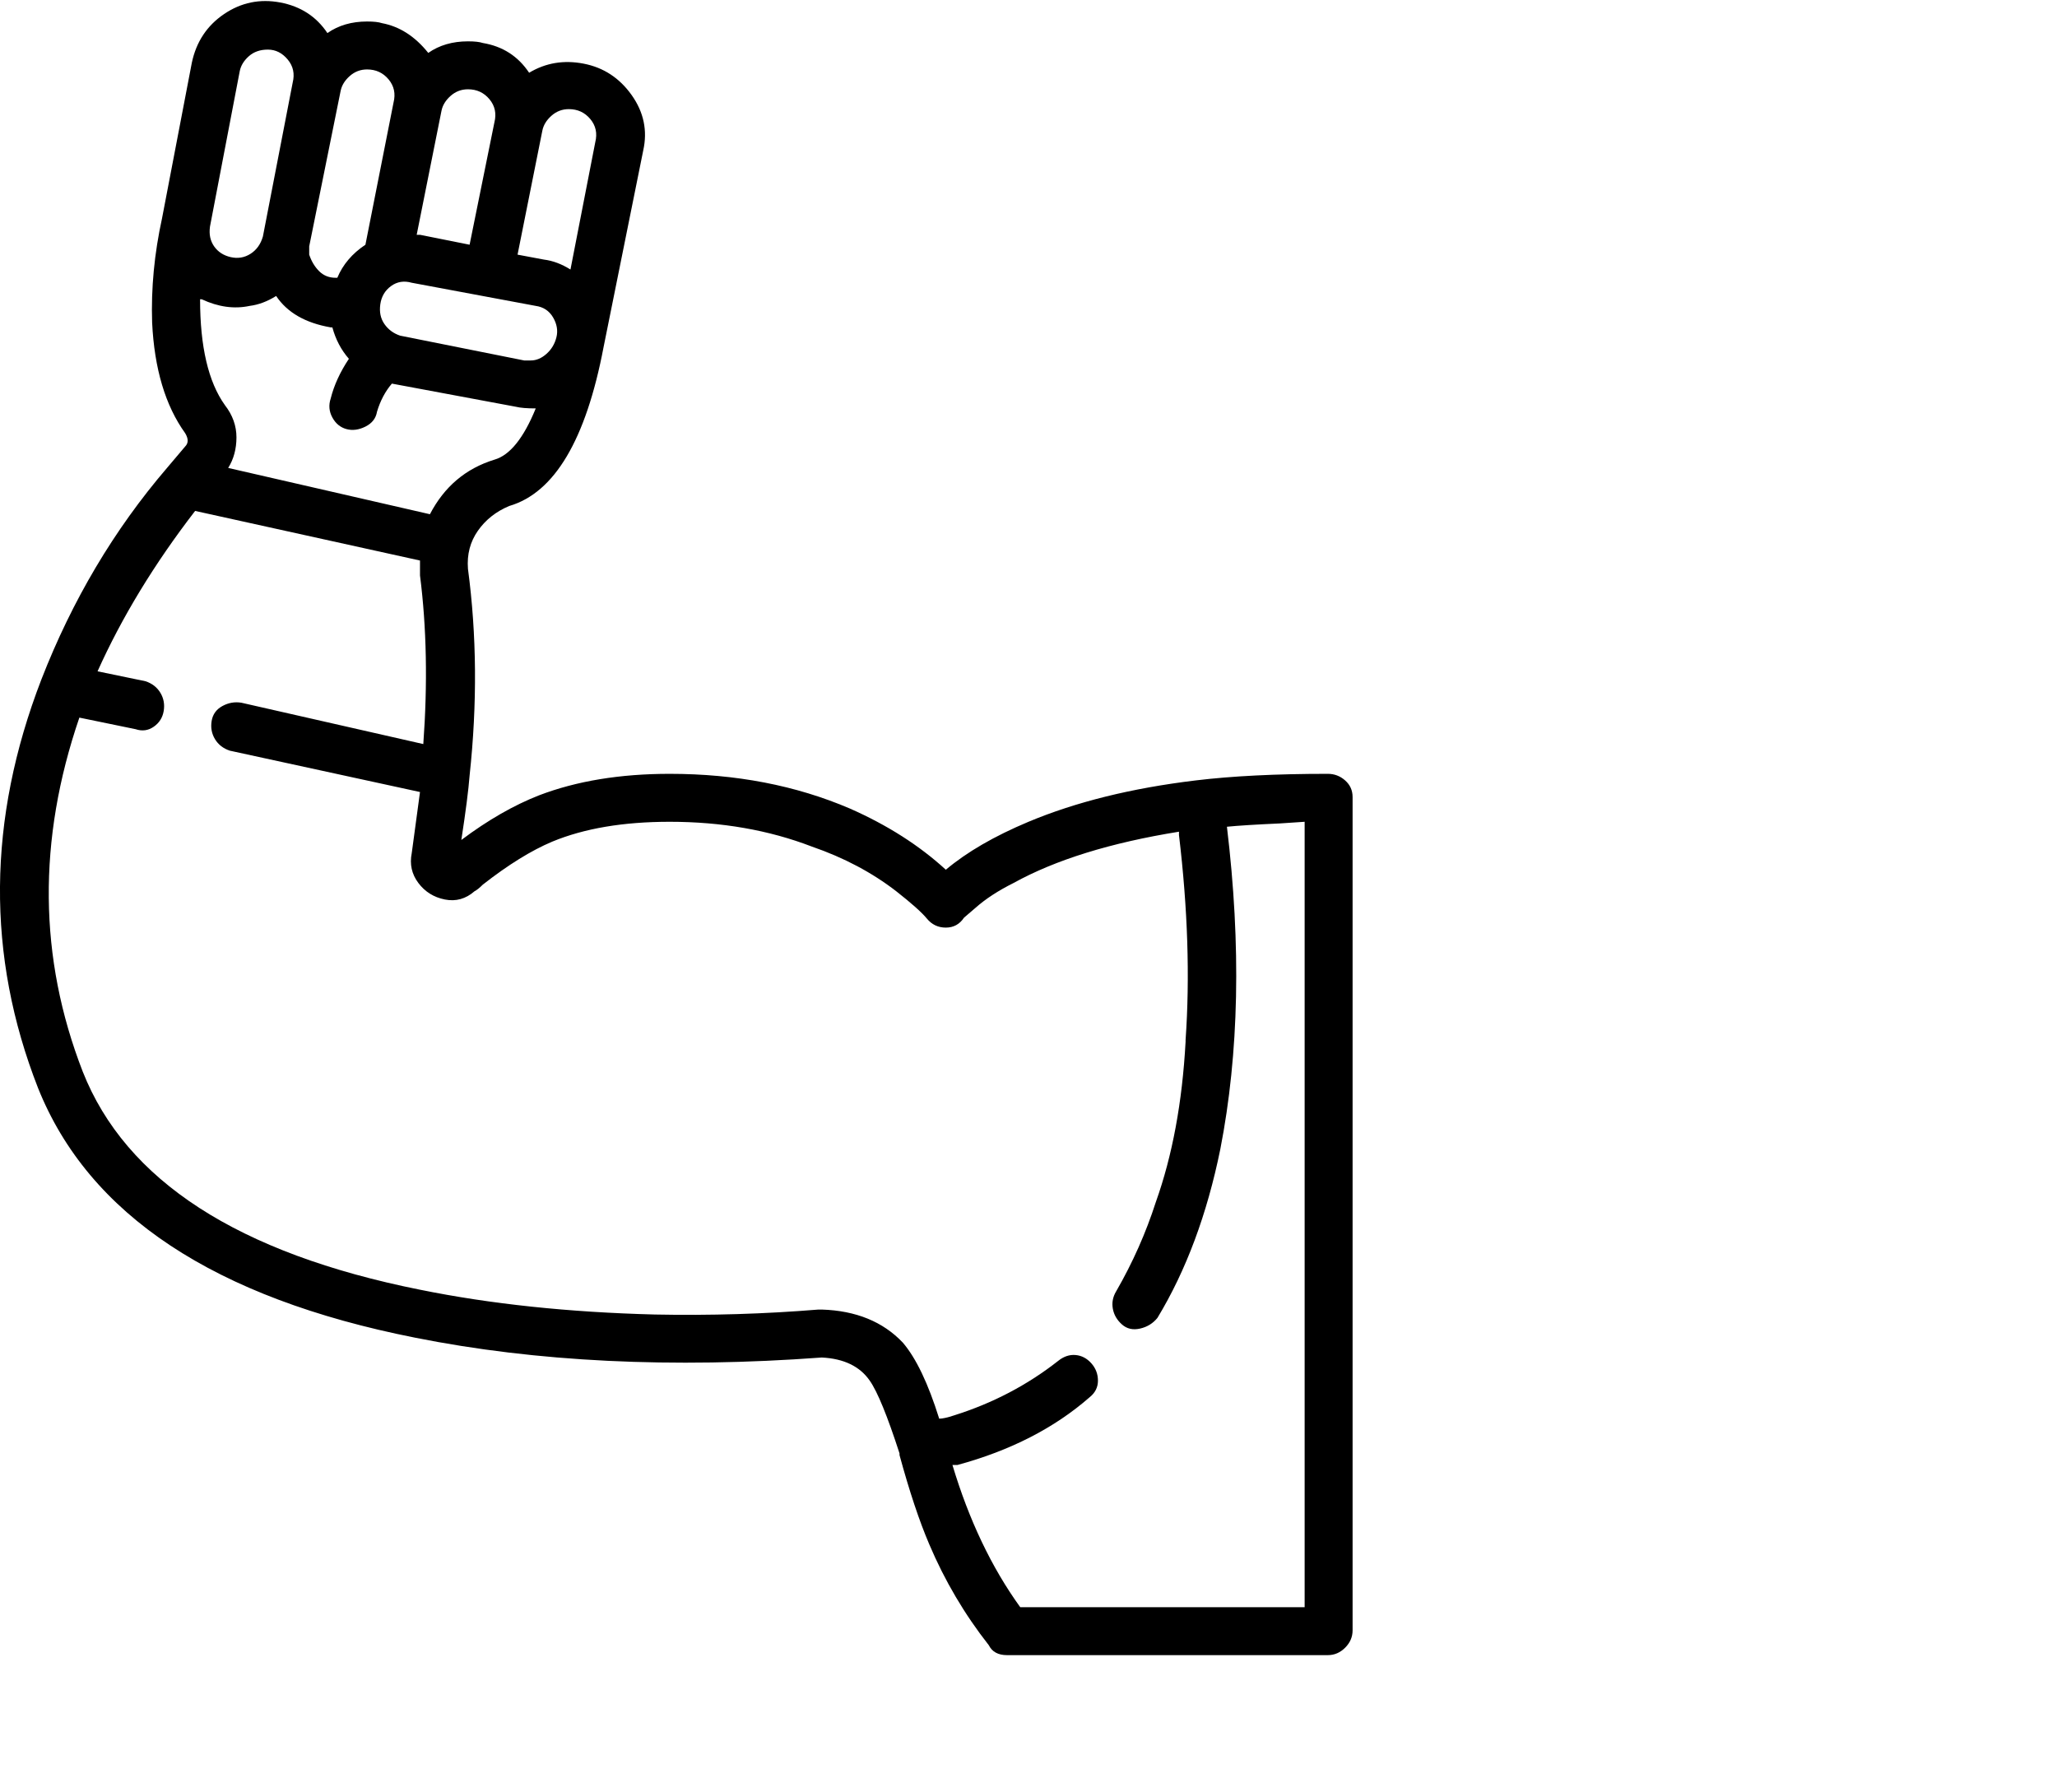<svg viewBox="0 0 1244 1083.753" xmlns="http://www.w3.org/2000/svg"><path d="M101 283q-48 56-76 128-49 127-2 247 46 115 228 151 110 22 246 12 20 1 29 14 7 10 18 44v1q9 33 18 54 14 33 36 61 3 6 11 6h194q6 0 10.5-4.5T818 986V482q0-6-4.5-10t-10.5-4q-47 0-80 4-58 7-101 25-31 13-50 29-24-22-58-37-49-21-109-21-45 0-79 13-23 9-47 27 4-26 5-39 7-65-1-125-1-13 6-23t19-15q41-12 57-96l24-119q4-18-7-33.5t-29-19Q335 35 320 44q-10-15-28-18-3-1-9-1-14 0-24 7-12-15-28-18-3-1-9-1-14 0-24 7-10-15-28.5-18.5t-34 7Q120 19 116 38l-18 94q-7 32-6 63 2 42 20 67 3 5 0 8l-11 13zm186 256q2-1 5-4 23-18 42-26 29-12 71-12 47 0 86 15 29 10 51 27 14 11 18.5 16.5T572 561q7 0 11-6l7-6q9-8 23-15 38-21 100-31v2q8 67 4 124v1q-3 55-18 97-9 28-24 54-3 5-2 10.5t5.5 9.5q4.5 4 11 2.5T700 797q26-43 38-102 17-87 4-195 10-1 32-2l15-1v475H617q-26-36-41-86h3q48-13 80-41 5-4 5-10t-4-10.5q-4-4.5-9.5-5T640 823q-28 22-63 33-6 2-9 2-10-32-22-46-18-19-49-20h-2q-49 4-99 3-78-2-142-15Q89 747 50 648q-40-103-2-214l34 7q6 2 11-1.5t6-9.5q1-6-2-11t-9-7l-29-6q22-49 59-97l136 30v9q6 47 2 102l-110-25q-6-1-11.5 2t-6.5 9q-1 6 2 11t9 7l115 25-5 37q-2 10 4 18t16 10q10 2 18-5zm12-261q-26 8-39 33l-122-28q5-8 5-18.5t-7-19.5q-15-21-15-64h1q15 7 29 4 8-1 16-6 10 15 33 19h1q3 11 10 19-8 12-11 24-2 6 1 11.5t8.5 7Q215 261 221 258t7-9q3-10 9-17l75 14q4 1 12 1-11 27-25 31zm22-60h-4l-75-15q-6-2-9.5-7t-2.5-12q1-7 6.5-11t12.5-2l75 14q7 1 10.5 7t2 12q-1.5 6-6 10t-9.5 4zm23-152q8 0 13 6t3 14l-15 77q-8-5-16-6l-16-3 15-75q1-5 5.5-9t10.5-4zm-61-12q8 0 13 6t3 14l-15 74-30-6h-2l15-75q1-5 5.5-9t10.5-4zm-61-12q8 0 13 6t3 14l-17 86q-12 8-17 20h-1q-6 0-10-4t-6-10v-5l19-94q1-5 5.5-9t10.5-4zm-77 1q1-5 5.5-9t11.5-4q7 0 12 6t3 14l-18 93q-2 7-7.5 10.5t-12 2q-6.5-1.5-10-6.5t-2.5-12l18-94zm0 0z"/></svg>
